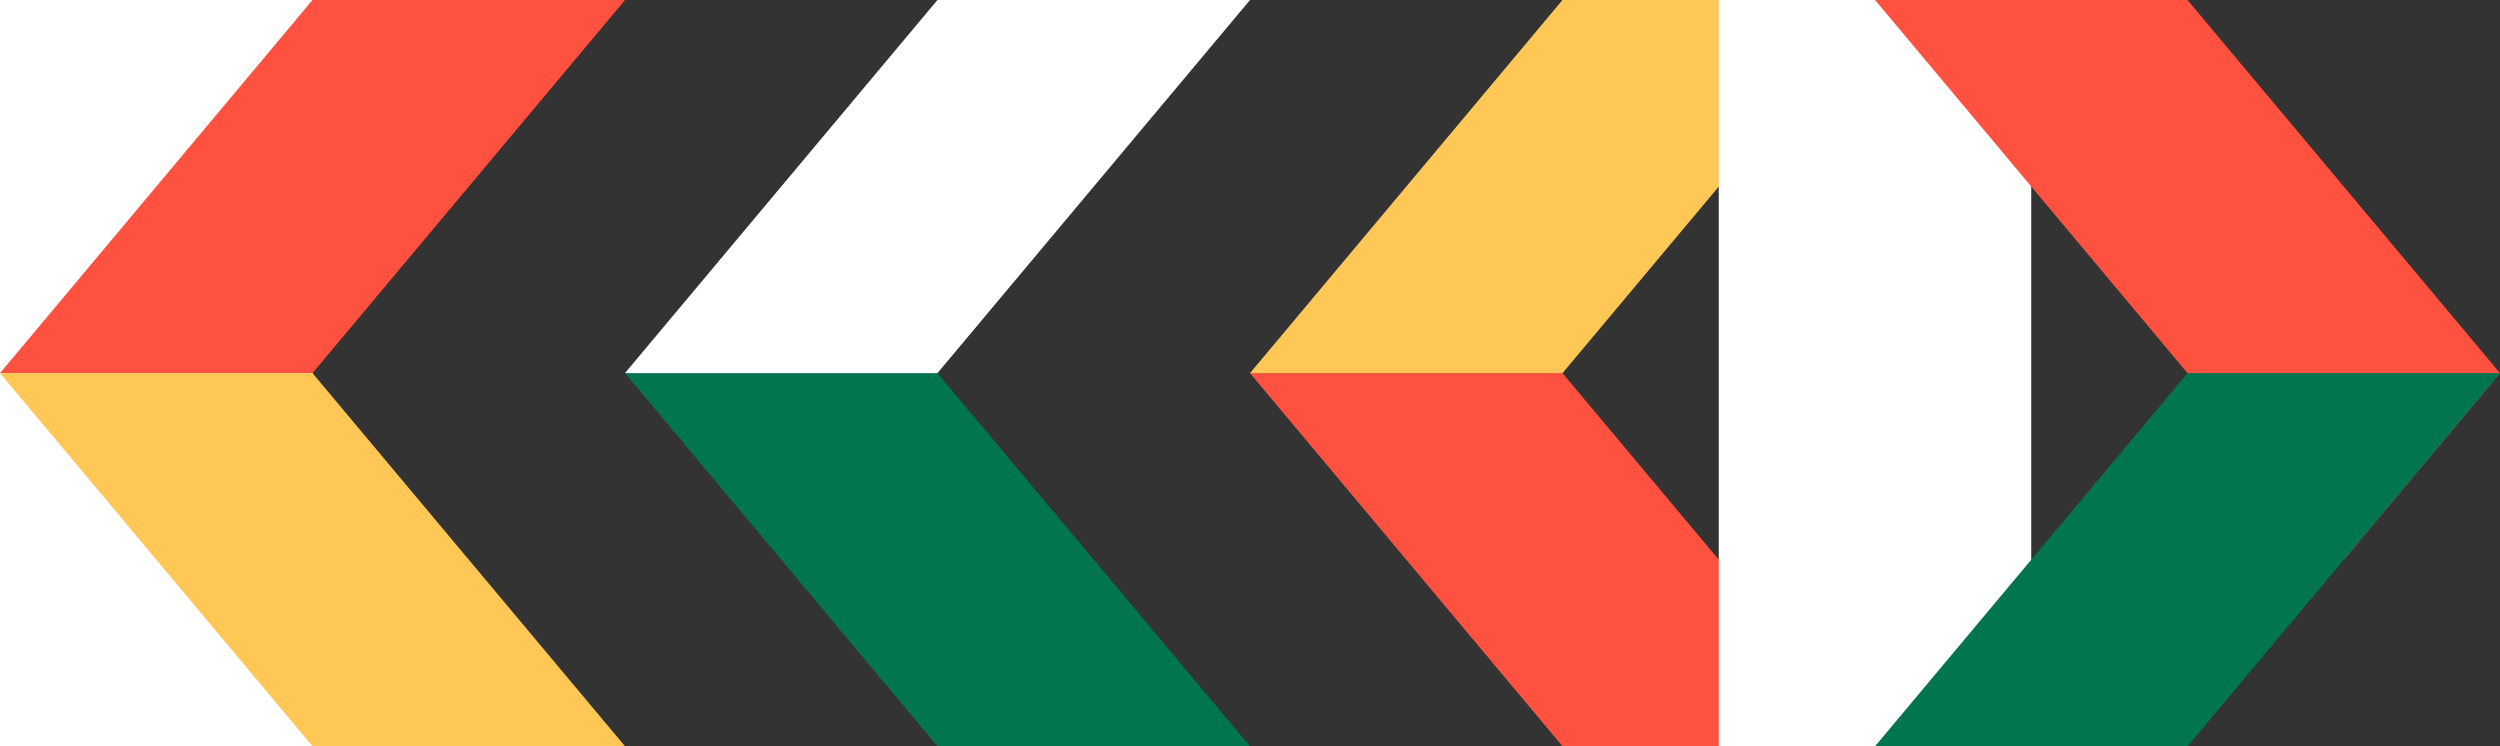 <svg width="67" height="20" viewBox="0 0 67 20" fill="none" xmlns="http://www.w3.org/2000/svg">
<rect x="0" y="0" width="67" height="20" fill="#333333" stroke="none"/>
<g clip-path="url(#clip0)">
<path d="M8.375 0H0V20H8.375V0Z" fill="white"/>
<path d="M8.375 10H0L8.375 0H16.751L8.375 10Z" fill="#FF513F"/>
<path d="M8.375 10H0L8.375 20H16.751L8.375 10Z" fill="#FFC856"/>
<path d="M25.124 10H16.749L25.124 20H33.5L25.124 10Z" fill="#007550"/>
<path d="M25.124 0L16.749 10H25.124L33.5 0H25.124Z" fill="white"/>
<path d="M41.875 10H33.5L41.875 20H50.251L41.875 10Z" fill="#FF513F"/>
<path d="M41.875 0L33.5 10H41.875L50.251 0H41.875Z" fill="#FFC856"/>
<path d="M54.437 0H46.063V20H54.437V0Z" fill="white"/>
<path d="M62.813 15.001L67 10L58.625 0H50.251L57.704 8.9L62.813 15.001Z" fill="#FF513F"/>
<path d="M58.625 10H67L58.625 20H50.251L58.625 10Z" fill="#007550"/>
</g>
<defs>
<clipPath id="clip0">
<rect width="67" height="20" fill="white"/>
</clipPath>
</defs>
</svg>
